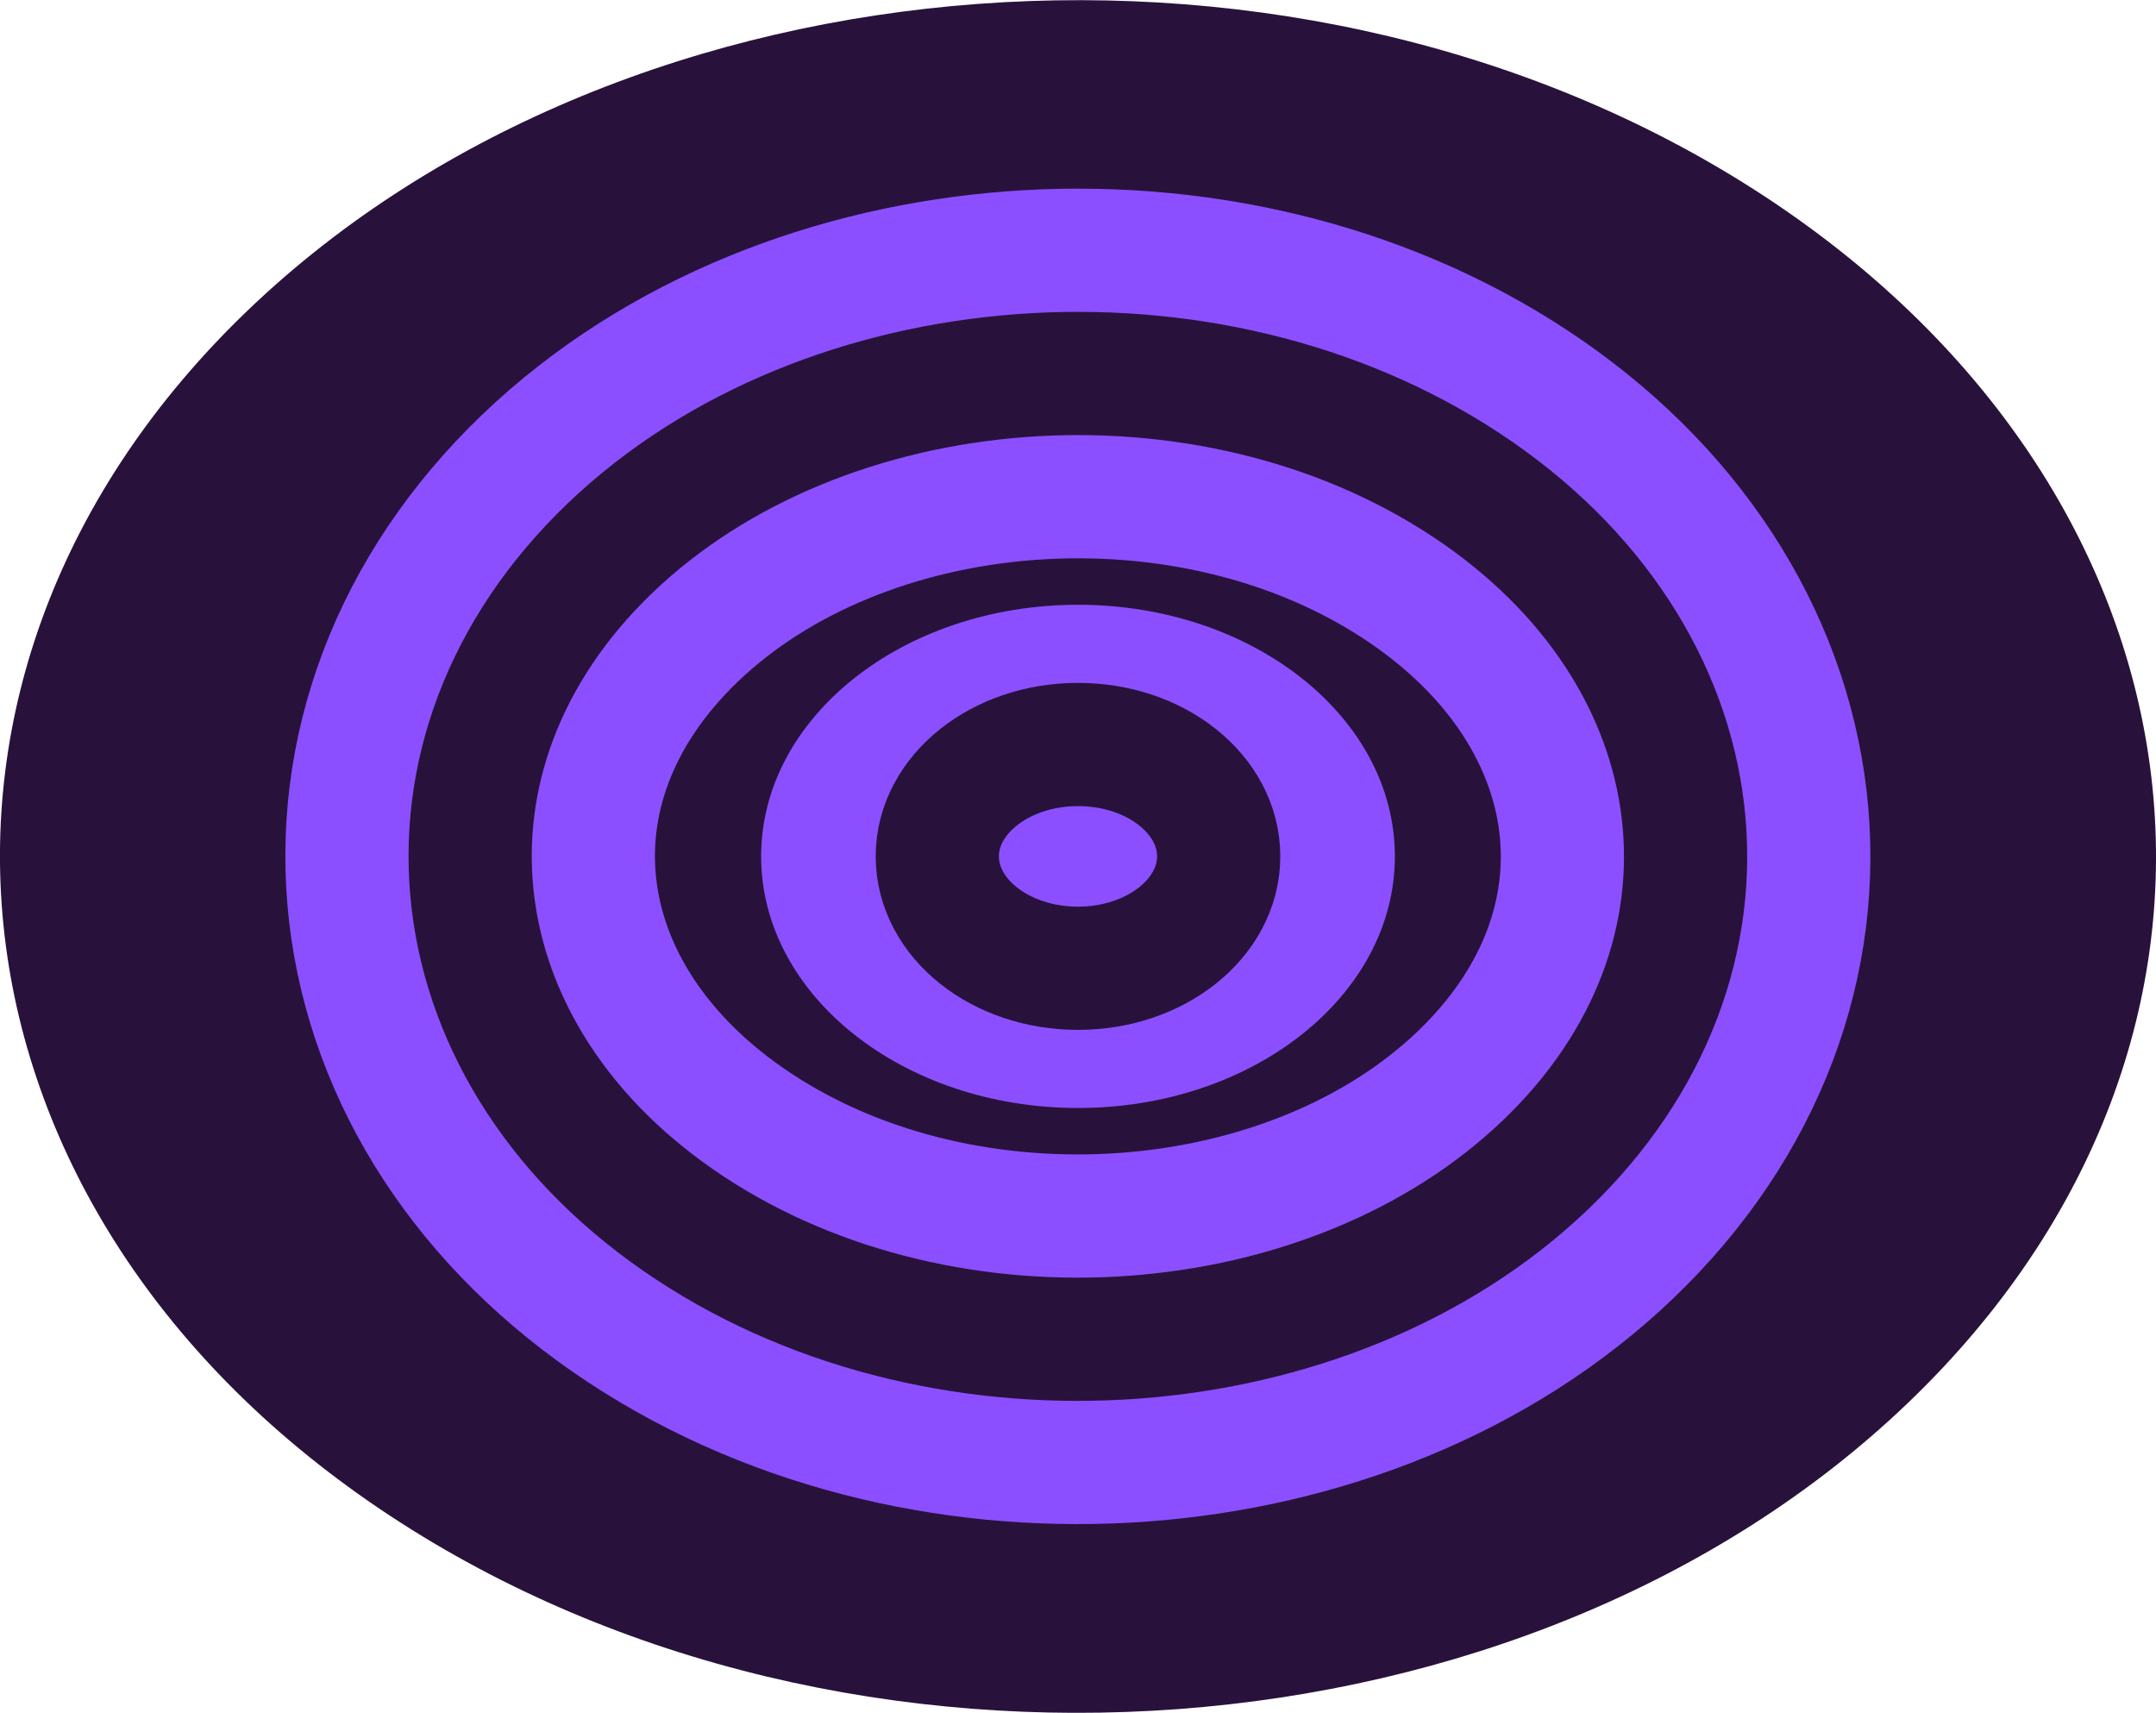 <svg version="1.1" xmlns="http://www.w3.org/2000/svg" xmlns:xlink="http://www.w3.org/1999/xlink" width="8.75" height="6.95" viewBox="0,0,8.75,6.95"><g transform="translate(-235.625,-176.525)"><g data-paper-data="{&quot;isPaintingLayer&quot;:true}" fill-rule="nonzero" stroke-linecap="butt" stroke-linejoin="miter" stroke-miterlimit="10" stroke-dasharray="" stroke-dashoffset="0" style="mix-blend-mode: normal"><path d="M237.207,182.675c-1.86,-1.225 -2.117,-3.416 -0.574,-4.893c1.543,-1.477 4.301,-1.681 6.16,-0.456c1.86,1.225 2.117,3.416 0.574,4.893c-1.543,1.477 -4.301,1.681 -6.16,0.456z" fill="#28123b" stroke="none" stroke-width="0"/><path d="M238.425,181.508c-1.049,-0.691 -1.193,-1.926 -0.324,-2.759c0.87,-0.833 2.425,-0.948 3.473,-0.257c1.049,0.691 1.193,1.926 0.324,2.759c-0.87,0.833 -2.425,0.948 -3.473,0.257z" fill="none" stroke="#8b4fff" stroke-width="1.5"/><path d="M238.714,180c0,-0.564 0.576,-1.021 1.286,-1.021c0.71,0 1.286,0.457 1.286,1.021c0,0.564 -0.576,1.021 -1.286,1.021c-0.71,0 -1.286,-0.457 -1.286,-1.021z" fill="#8b4fff" stroke="none" stroke-width="0"/><path d="M239.429,180c0,-0.251 0.256,-0.454 0.571,-0.454c0.316,0 0.571,0.203 0.571,0.454c0,0.251 -0.256,0.454 -0.571,0.454c-0.316,0 -0.571,-0.203 -0.571,-0.454z" fill="none" stroke="#28123b" stroke-width="0.5"/><path d="M238.425,181.508c-1.049,-0.691 -1.193,-1.926 -0.324,-2.759c0.87,-0.833 2.425,-0.948 3.473,-0.257c1.049,0.691 1.193,1.926 0.324,2.759c-0.87,0.833 -2.425,0.948 -3.473,0.257z" fill="none" stroke="#28123b" stroke-width="0.5"/></g></g></svg>